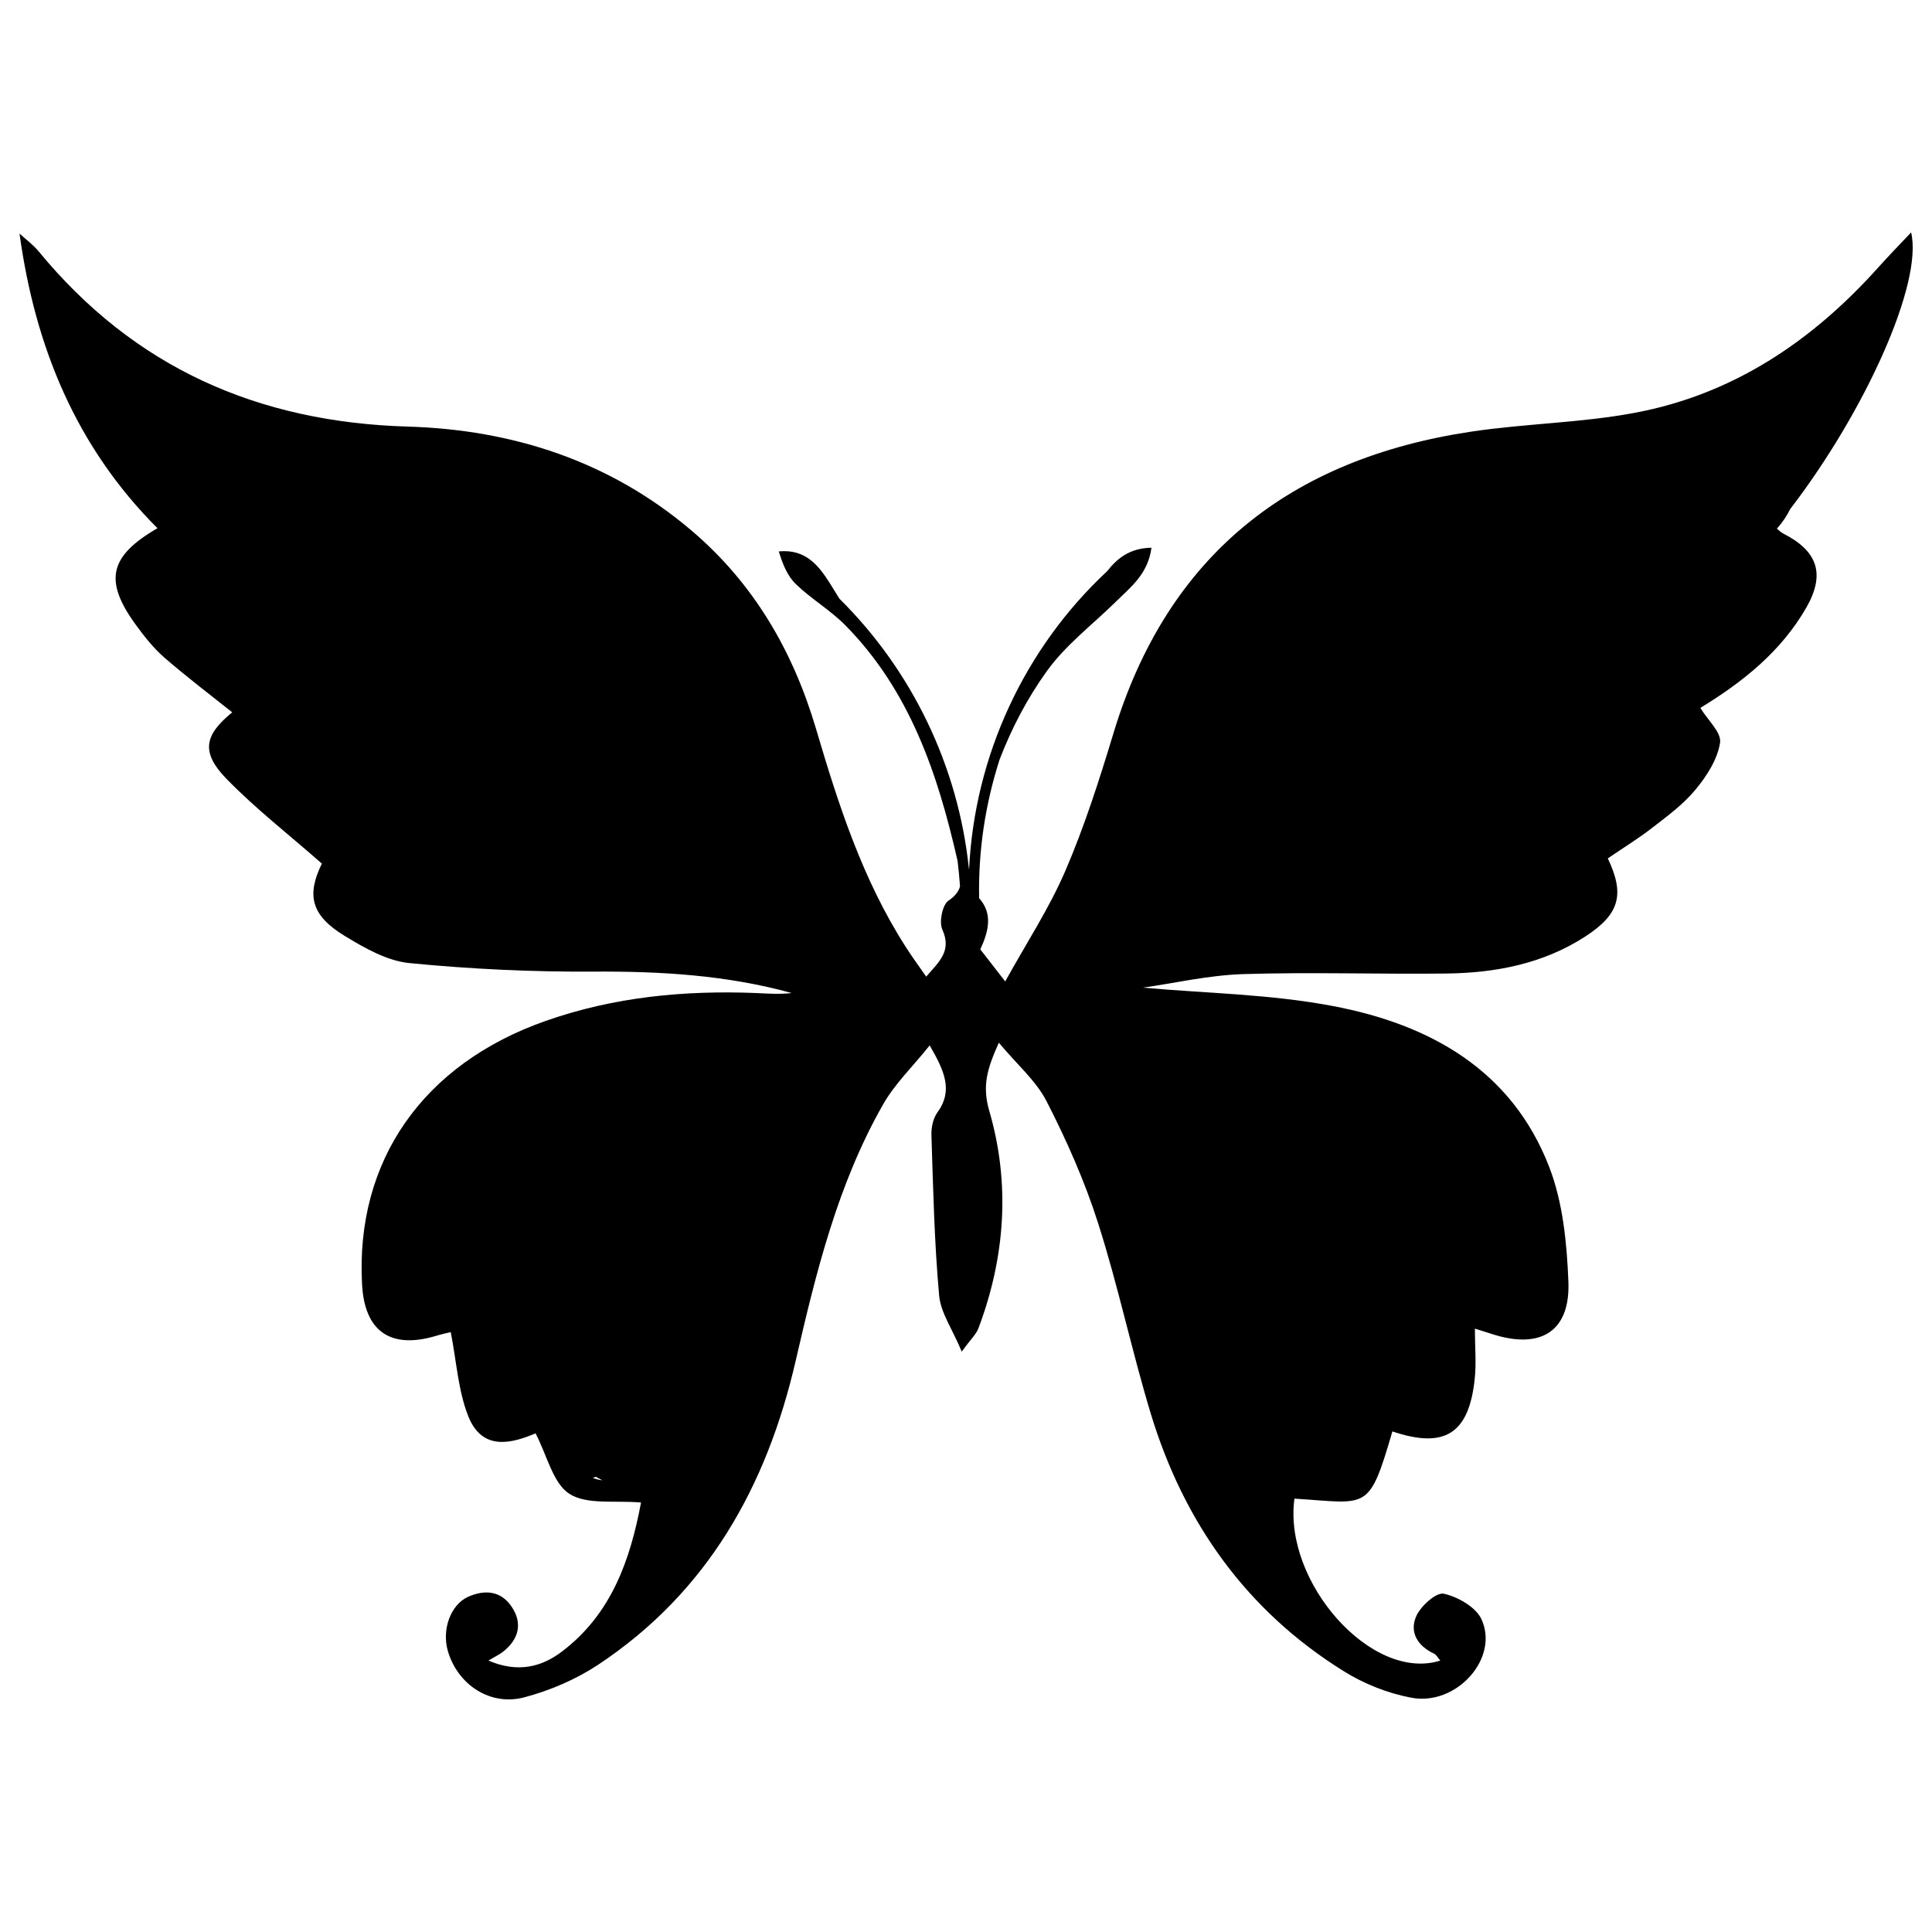 <?xml version="1.0" encoding="utf-8"?>
<!-- Svg Vector Icons : http://www.onlinewebfonts.com/icon -->
<!DOCTYPE svg PUBLIC "-//W3C//DTD SVG 1.1//EN" "http://www.w3.org/Graphics/SVG/1.1/DTD/svg11.dtd">
<svg version="1.1" xmlns="http://www.w3.org/2000/svg" xmlns:xlink="http://www.w3.org/1999/xlink" x="0px" y="0px" viewBox="0 0 1000 1000" enable-background="new 0 0 1000 1000" xml:space="preserve">
<g><g><g><path d="M989.2,120.3c-6.1,6.4-11.6,12.1-16.9,18C938,176.6,897,204.2,846,213.7c-27.8,5.2-56.4,5.5-84.4,9.7c-93.6,14-157.4,63.8-185.3,156.2c-7.3,24.1-15,48.2-24.9,71.2c-8.4,19.5-20.2,37.4-31.1,57.2c-5.6-7.3-9.2-11.8-12.9-16.6c4.4-9.5,6.5-18.5-0.6-26.5c-0.5-24.6,3.2-48.8,10.6-71.8c6.2-16.1,14.2-31.5,24.5-45.8c9.7-13.5,23.5-23.9,35.5-35.7c7.7-7.6,16.8-14.4,18.6-28.1c-11.3,0.2-17.7,5.5-23,12.2c-43,40.1-68.6,95.8-71.4,154.2c0-0.1-0.1-0.2-0.1-0.3c-5.5-52.8-29.3-102.4-67-139.7c-1.6-2.6-3.3-5.3-4.9-7.9c-6-9.5-12.7-17.9-26.5-16.6c2,6.6,4.5,12.8,8.9,17c8,7.7,17.8,13.4,25.6,21.3c33.2,33.7,47.7,76.5,57.9,121.3c0.1,0.4,0.2,0.7,0.2,1.1c0.5,4.2,0.9,8.4,1.2,12.7c-0.7,2.6-2.5,5-6,7.4c-3.1,2.1-4.9,10.9-3.2,14.8c5.1,11.3-1.6,16.7-8.3,24.5c-4.1-5.9-7.5-10.5-10.6-15.4c-22.4-34.9-34.9-73.8-46.5-113.1c-11.9-40.1-32.2-75.1-64.5-102.5c-42.3-35.9-92.5-52.1-146.8-53.7c-77.5-2.3-141.5-30.5-191-90.7c-2.8-3.4-6.5-6.1-9.9-9.2c8.1,59,29.5,110.6,71.4,152.5C56.5,287.9,53.8,300.5,70,323c4.5,6.2,9.3,12.3,15,17.3c11.4,9.9,23.4,19,35.2,28.4c-14.5,11.8-16.3,20.7-3,34.4c15.2,15.6,32.6,29.1,49.4,43.9c-8,16.3-5.7,26.9,12.1,37.6c10.2,6.2,21.8,12.8,33.3,13.9c31.6,3.1,63.5,4.6,95.3,4.4c34.7-0.2,68.9,1.8,102.5,11.1c-6.2,0.7-12.2,0.3-18.3,0c-37.2-1.5-73.7,2-109,14.4c-63.6,22.3-98.6,72.5-95.1,136.4c1.3,24.3,14.7,33.6,38.1,26.7c3.2-1,6.5-1.7,7.8-2c3,15.1,3.8,30.3,9.1,43.6c7.4,18.5,23.1,13.7,34.8,8.8c6,11.5,9,25.8,17.5,31.3c9.1,5.8,23.5,3.3,37.1,4.5c-5.6,29.7-15.3,57.7-40.9,77.1c-10.6,8.1-23,11.2-38.1,4.7c3.7-2.2,6.1-3.3,8-4.9c7.7-6.3,9.7-14.3,4.2-22.7c-5.5-8.5-14-9.3-22.7-5.4c-9.1,4.1-13.7,17-10.5,28c5,17.4,21.9,28.8,39.7,24c13.2-3.5,26.5-9.2,37.9-16.7c56.8-37.6,87.5-92.5,102.5-157.7c10.5-45.6,21.7-91.2,45.1-132.3c6.1-10.8,15.5-19.8,24.2-30.7c7.9,13.6,12.1,23.5,4,34.7c-2.2,3-3.2,7.7-3.1,11.6c0.9,27.8,1.5,55.6,4,83.2c0.8,8.9,6.9,17.4,11.7,29c4.6-6.4,7.4-8.9,8.6-12c13.9-36.8,16.6-74.9,5.7-112.4c-3.8-13.1-1.3-21.7,4.9-35.5c9.3,11.2,19.2,19.6,24.7,30.3c10.4,20.3,19.8,41.5,26.7,63.2c10.4,32.5,17.4,66.1,27.3,98.7c17.1,56.2,49.5,101.8,99.8,133.1c10.4,6.5,22.7,11.4,34.8,13.7c23.6,4.6,46-20.6,36.4-40.8c-3-6.2-12.2-11.4-19.4-13c-3.9-0.8-11.7,6.2-14.1,11.3c-3.9,8.3,0.3,15.6,9,19.7c1.3,0.6,2,2.2,3.3,3.6c-35.4,11.3-81.4-40.5-75.5-83.8c38.1,2.3,38.4,7.3,50.7-34.8c27,9.1,39.6,1.3,42.6-27.1c0.9-8.3,0.1-16.7,0.1-26.1c4.6,1.4,7.5,2.4,10.5,3.3c24.1,7.2,38.9-2.3,37.9-27.6c-0.8-19.9-2.8-40.9-9.9-59.3c-19.4-50.3-61.8-73.8-111.6-83.3c-32.8-6.3-66.8-6.7-98.7-9.6c15.7-2.2,33.7-6.4,51.7-7c35-1.1,70.2,0.1,105.2-0.3c25.5-0.3,50.2-5,72.1-19.2c17.7-11.5,20.5-21.7,11.6-40.4c7.7-5.3,15.8-10.2,23.2-16c7.8-6,16-12.1,22.2-19.6c5.8-7,11.4-15.7,12.7-24.3c0.8-5.3-6.5-11.8-10.2-18c21.7-13.2,41.8-29.1,54.9-52c9.9-17.4,5.8-29.2-12.1-38.3c-1.2-0.6-2.1-1.6-3.2-2.5c2.8-3,5.1-6.5,6.9-10.1C965.5,212.8,995.4,146.5,989.2,120.3z M306.8,764.9c0.5-0.1,1.1-0.3,1.6-0.5c1.1,0.6,2.2,1.2,3.4,1.8C310.1,766,308.4,765.6,306.8,764.9z"/></g></g><g></g><g></g><g></g><g></g><g></g><g></g><g></g><g></g><g></g><g></g><g></g><g></g><g></g><g></g><g></g></g>
</svg>